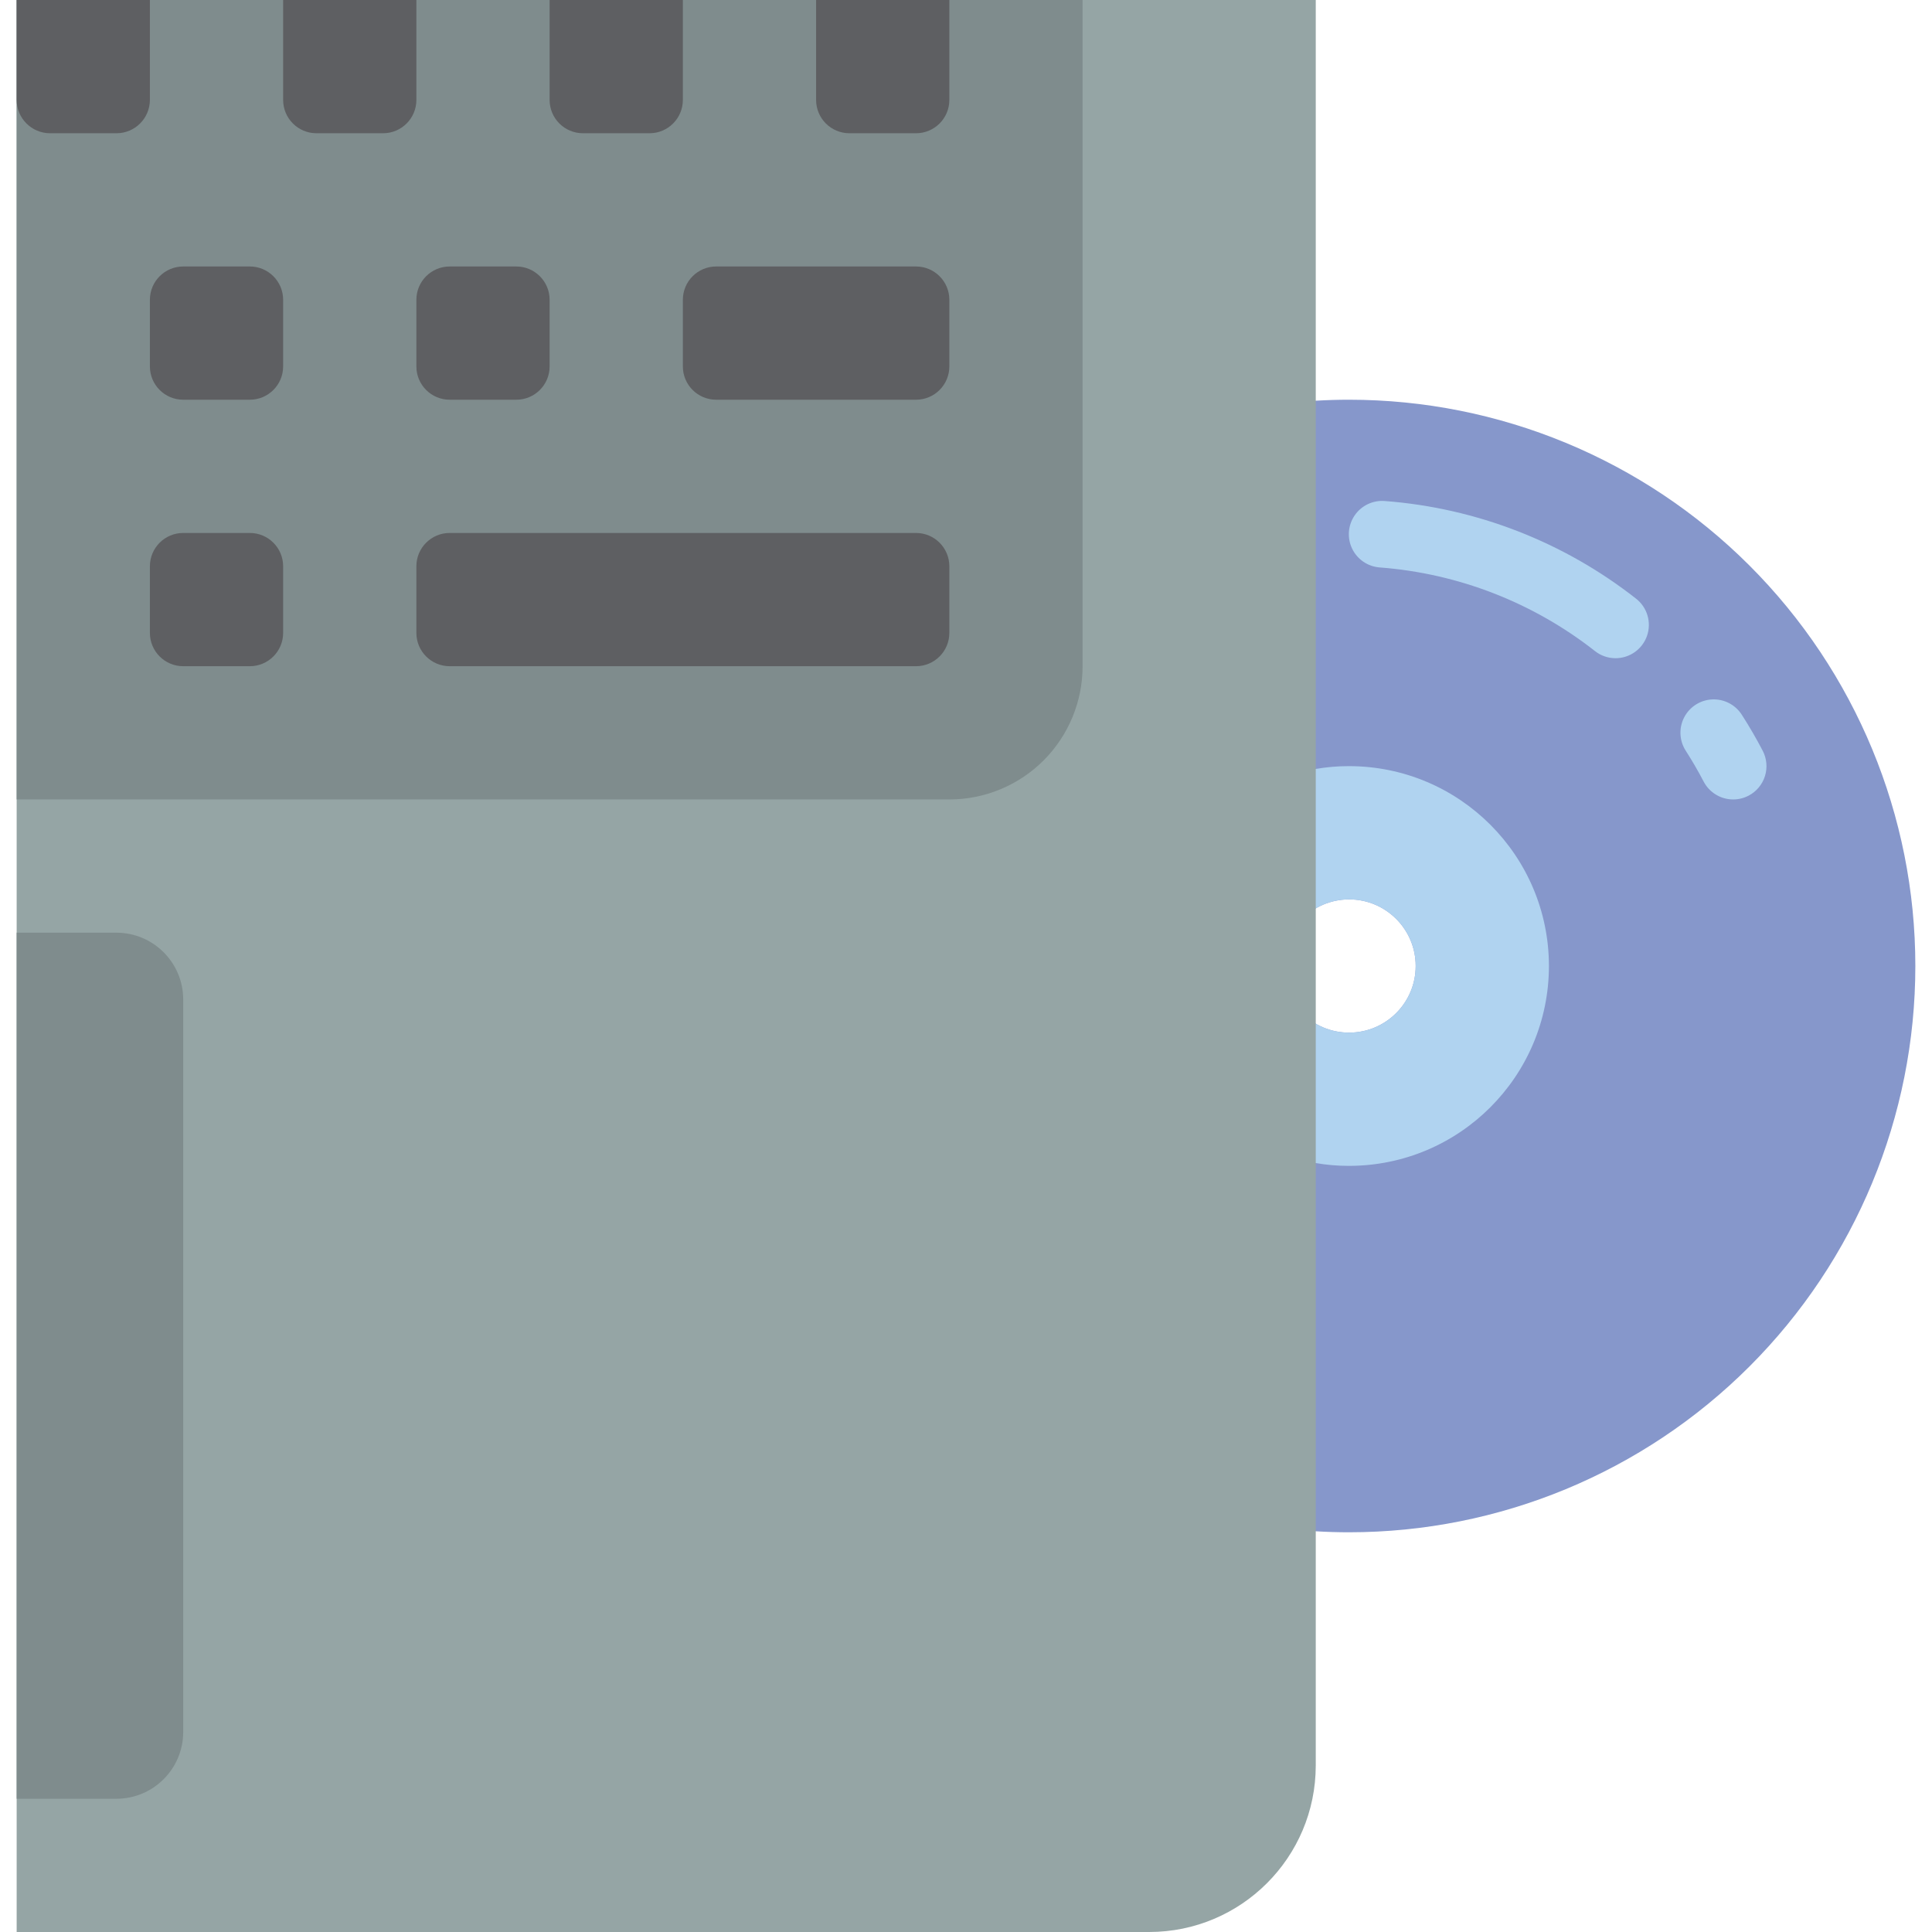 <?xml version="1.0" encoding="iso-8859-1"?>
<!-- Generator: Adobe Illustrator 19.0.0, SVG Export Plug-In . SVG Version: 6.00 Build 0)  -->
<svg version="1.1" id="Capa_1" xmlns="http://www.w3.org/2000/svg" xmlns:xlink="http://www.w3.org/1999/xlink" x="0px" y="0px"
	 viewBox="0 0 512 512" style="enable-background:new 0 0 512 512;" xml:space="preserve">
<g>
	<path style="fill:#8697CB;" d="M507.586,256c0.004,39.802-15.806,77.975-43.95,106.119c-28.144,28.144-66.317,43.954-106.119,43.95
		c-5.901,0.001-11.797-0.352-17.655-1.059V256c0,9.751,7.905,17.655,17.655,17.655s17.655-7.905,17.655-17.655
		c0-9.751-7.905-17.655-17.655-17.655c-9.739,0.029-17.627,7.916-17.655,17.655V106.99c5.858-0.707,11.754-1.061,17.655-1.059
		c39.802-0.004,77.975,15.806,106.119,43.95S507.59,216.198,507.586,256z"/>
	<g>
		<path style="fill:#B0D3F0;" d="M459.315,211.862c-3.29,0.003-6.309-1.825-7.832-4.741c-1.461-2.793-3.037-5.509-4.728-8.147
			c-1.722-2.654-1.892-6.026-0.445-8.839c1.446-2.813,4.288-4.637,7.448-4.781c3.16-0.144,6.155,1.415,7.851,4.086
			c1.974,3.069,3.819,6.25,5.522,9.509c1.084,2.074,1.3,4.493,0.6,6.726c-0.7,2.233-2.259,4.096-4.333,5.179
			C462.139,211.518,460.737,211.864,459.315,211.862z"/>
		<path style="fill:#B0D3F0;" d="M428.134,174.431c-1.972,0.003-3.887-0.659-5.435-1.879c-16.395-12.873-36.242-20.59-57.026-22.172
			c-3.161-0.219-5.962-2.116-7.339-4.969c-1.377-2.854-1.12-6.226,0.675-8.838s4.852-4.06,8.009-3.797
			c24.259,1.847,47.425,10.854,66.56,25.879c2.966,2.321,4.133,6.269,2.904,9.829C435.252,172.045,431.899,174.433,428.134,174.431
			L428.134,174.431z"/>
		<path style="fill:#B0D3F0;" d="M410.483,256c-0.023,29.242-23.723,52.942-52.966,52.966c-6.021,0.016-11.997-1.03-17.655-3.09V256
			c0,9.751,7.905,17.655,17.655,17.655s17.655-7.904,17.655-17.655c0-9.751-7.905-17.655-17.655-17.655
			c-9.739,0.029-17.627,7.916-17.655,17.655v-49.876c5.658-2.059,11.634-3.105,17.655-3.09
			C386.76,203.058,410.46,226.758,410.483,256z"/>
	</g>
	<path style="fill:#95A5A5;" d="M348.69,0v467.862c-0.009,24.373-19.765,44.129-44.138,44.138H4.414V0H348.69z"/>
	<g>
		<path style="fill:#7F8C8D;" d="M286.897,0v176.552c0.003,9.366-3.717,18.348-10.339,24.971
			c-6.623,6.623-15.605,10.342-24.971,10.339H4.414V0H286.897z"/>
		<path style="fill:#7F8C8D;" d="M48.552,264.828v194.207c-0.029,9.739-7.916,17.627-17.655,17.655H4.414V247.172h26.483
			C40.635,247.201,48.523,255.089,48.552,264.828z"/>
	</g>
	<g>
		<path style="fill:#5E5F62;" d="M48.552,141.241h17.655c4.875,0,8.828,3.952,8.828,8.828v17.655c0,4.875-3.952,8.828-8.828,8.828
			H48.552c-4.875,0-8.828-3.952-8.828-8.828v-17.655C39.724,145.194,43.676,141.241,48.552,141.241z"/>
		<path style="fill:#5E5F62;" d="M48.552,70.621h17.655c4.875,0,8.828,3.952,8.828,8.828v17.655c0,4.875-3.952,8.828-8.828,8.828
			H48.552c-4.875,0-8.828-3.952-8.828-8.828V79.448C39.724,74.573,43.676,70.621,48.552,70.621z"/>
		<path style="fill:#5E5F62;" d="M39.724,0v26.483c-0.015,4.869-3.958,8.813-8.828,8.828H13.241
			c-4.869-0.015-8.813-3.958-8.828-8.828V0H39.724z"/>
		<path style="fill:#5E5F62;" d="M75.034,0h35.31v26.483c0,4.875-3.952,8.828-8.828,8.828H83.862c-4.875,0-8.828-3.952-8.828-8.828
			V0z"/>
		<path style="fill:#5E5F62;" d="M145.655,0h35.31v26.483c0,4.875-3.952,8.828-8.828,8.828h-17.655
			c-4.875,0-8.828-3.952-8.828-8.828V0z"/>
		<path style="fill:#5E5F62;" d="M216.276,0h35.31v26.483c0,4.875-3.952,8.828-8.828,8.828h-17.655
			c-4.875,0-8.828-3.952-8.828-8.828V0z"/>
		<path style="fill:#5E5F62;" d="M119.172,70.621h17.655c4.875,0,8.828,3.952,8.828,8.828v17.655c0,4.875-3.952,8.828-8.828,8.828
			h-17.655c-4.875,0-8.828-3.952-8.828-8.828V79.448C110.345,74.573,114.297,70.621,119.172,70.621z"/>
		<path style="fill:#5E5F62;" d="M189.793,70.621h52.966c4.875,0,8.828,3.952,8.828,8.828v17.655c0,4.875-3.952,8.828-8.828,8.828
			h-52.966c-4.875,0-8.828-3.952-8.828-8.828V79.448C180.966,74.573,184.918,70.621,189.793,70.621z"/>
		<path style="fill:#5E5F62;" d="M119.172,141.241h123.586c4.875,0,8.828,3.952,8.828,8.828v17.655c0,4.875-3.952,8.828-8.828,8.828
			H119.172c-4.875,0-8.828-3.952-8.828-8.828v-17.655C110.345,145.194,114.297,141.241,119.172,141.241z"/>
	</g>
</g>
<g>
</g>
<g>
</g>
<g>
</g>
<g>
</g>
<g>
</g>
<g>
</g>
<g>
</g>
<g>
</g>
<g>
</g>
<g>
</g>
<g>
</g>
<g>
</g>
<g>
</g>
<g>
</g>
<g>
</g>
</svg>
